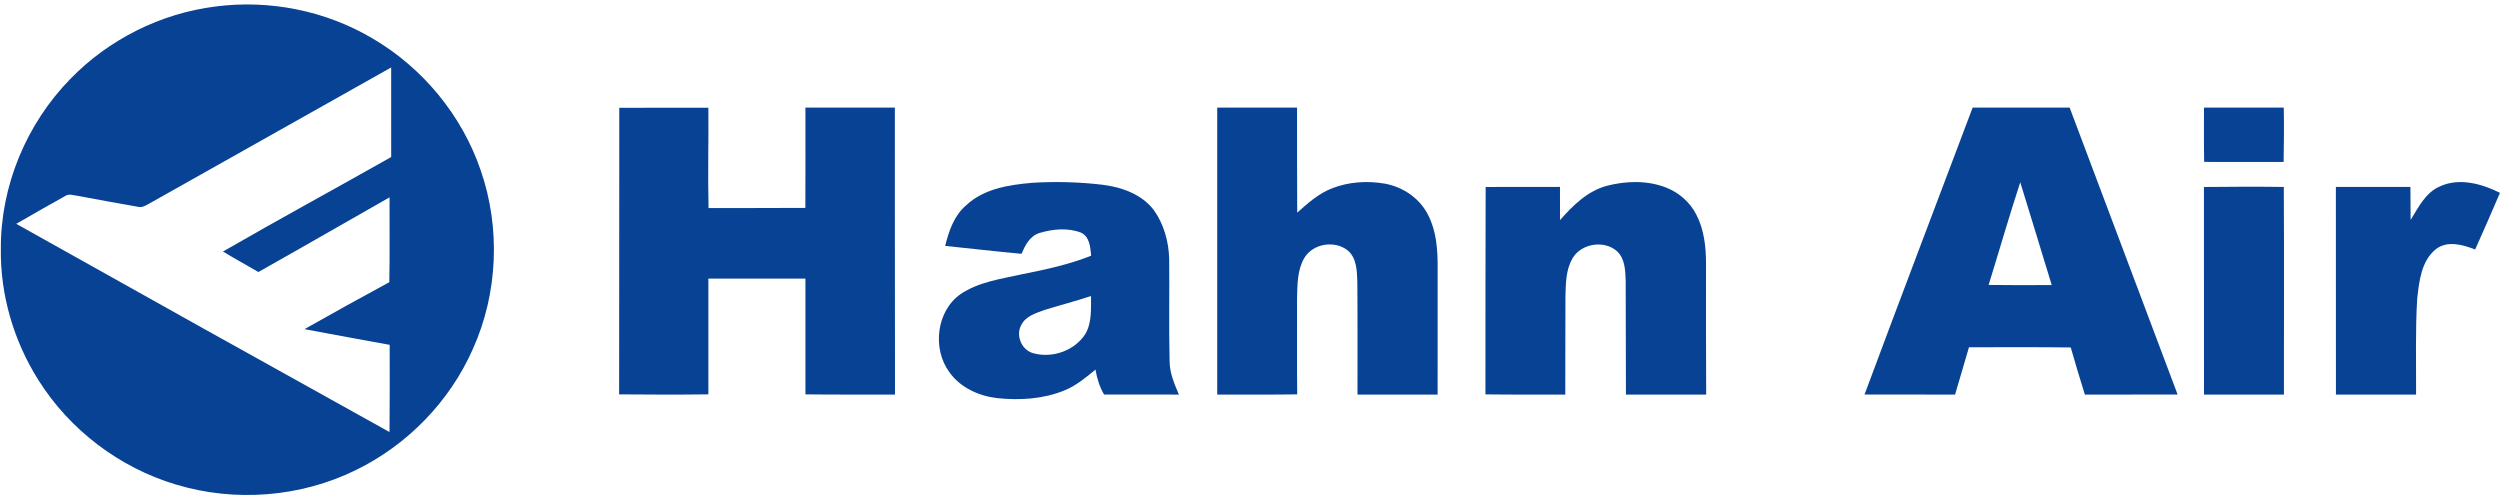 <?xml version="1.0" encoding="UTF-8" standalone="no"?>
<svg
   xmlns:dc="http://purl.org/dc/elements/1.1/"
   xmlns:cc="http://creativecommons.org/ns#"
   xmlns:rdf="http://www.w3.org/1999/02/22-rdf-syntax-ns#"
   xmlns:svg="http://www.w3.org/2000/svg"
   xmlns="http://www.w3.org/2000/svg"
   xmlns:sodipodi="http://sodipodi.sourceforge.net/DTD/sodipodi-0.dtd"
   xmlns:inkscape="http://www.inkscape.org/namespaces/inkscape"
   width="300"
   height="60"
   viewBox="0 0 1000 197"
   version="1.0"
   id="svg2"
   sodipodi:version="0.32"
   inkscape:version="0.46"
   sodipodi:docname="1000px-Hahn_Air_Logo.svg"
   inkscape:output_extension="org.inkscape.output.svg.inkscape">
  <defs
     id="defs24">
    <inkscape:perspective
       sodipodi:type="inkscape:persp3d"
       inkscape:vp_x="0 : 123.125 : 1"
       inkscape:vp_y="0 : 1000 : 0"
       inkscape:vp_z="1250 : 123.125 : 1"
       inkscape:persp3d-origin="625 : 82.083333 : 1"
       id="perspective28" />
  </defs>
  <sodipodi:namedview
     inkscape:window-height="669"
     inkscape:window-width="640"
     inkscape:pageshadow="2"
     inkscape:pageopacity="0.0"
     guidetolerance="10.0"
     gridtolerance="10.0"
     objecttolerance="10.0"
     borderopacity="1.0"
     bordercolor="#666666"
     pagecolor="#ffffff"
     id="base"
     showgrid="false"
     inkscape:zoom="0.4352"
     inkscape:cx="625"
     inkscape:cy="123.125"
     inkscape:window-x="23"
     inkscape:window-y="23"
     inkscape:current-layer="svg2" />
  <g
     id="#084294ff">
    <path
       d="M 86.13,1.11 C 107.75,-1.73 130.28,2.76 149.05,13.9 C 169.1,25.62 184.78,44.64 192.28,66.63 C 200.28,89.71 199.18,115.81 189.15,138.1 C 179.9,159.06 163.01,176.44 142.44,186.48 C 120.3,197.4 94.01,199.46 70.4,192.32 C 47.85,185.6 27.91,170.5 15.39,150.57 C 5.52,134.96 0.07,116.51 0.34,98.01 C 0.2,72.87 10.59,48.01 28.13,30.08 C 43.48,14.26 64.26,3.86 86.13,1.11 M 59.24,80.19 C 57.96,80.92 56.57,81.64 55.05,81.19 C 47.02,79.82 39,78.3 30.98,76.82 C 29.43,76.68 27.67,75.89 26.22,76.82 C 19.6,80.47 13.07,84.29 6.5,88.03 C 56.21,115.9 105.98,143.67 155.81,171.32 C 155.93,159.7 155.88,148.07 155.87,136.44 C 144.51,134.34 133.14,132.32 121.79,130.16 C 133.04,123.79 144.35,117.52 155.72,111.38 C 155.96,100.07 155.76,88.75 155.82,77.43 C 138.32,87.38 120.89,97.44 103.35,107.31 C 98.65,104.55 93.86,101.94 89.19,99.11 C 111.47,86.25 134.09,73.98 156.48,61.31 C 156.46,49.37 156.49,37.42 156.47,25.48 C 124.06,43.72 91.64,61.93 59.24,80.19 z"
       id="path5"
       style="opacity:1;fill:#084294" />
    <path
       d="M 247.71,41.61 C 259.59,41.6 271.47,41.6 283.35,41.6 C 283.47,54.98 283.09,68.35 283.42,81.72 C 296.33,81.8 309.23,81.64 322.14,81.66 C 322.23,68.29 322.16,54.92 322.17,41.54 C 334.1,41.52 346.02,41.54 357.94,41.54 C 357.9,79.8 358,118.07 358,156.33 C 346.06,156.31 334.12,156.39 322.18,156.25 C 322.17,140.81 322.18,125.38 322.17,109.94 C 309.23,109.93 296.29,109.93 283.35,109.94 C 283.35,125.38 283.36,140.81 283.35,156.24 C 271.45,156.41 259.55,156.34 247.65,156.25 C 247.63,118.04 247.74,79.82 247.71,41.61 z"
       id="path7"
       style="opacity:1;fill:#084294" />
    <path
       d="M 486.89,41.54 C 497.53,41.53 508.18,41.53 518.82,41.54 C 518.81,55.55 518.82,69.55 518.89,83.56 C 523.12,79.77 527.47,75.89 532.84,73.82 C 539.54,71.2 547,70.73 554.06,71.98 C 561.3,73.32 568.03,77.92 571.3,84.61 C 574.53,90.9 575.06,98.12 575.06,105.06 C 575.06,122.15 575.06,139.24 575.05,156.33 C 564.37,156.34 553.69,156.33 543,156.33 C 542.96,141.21 543.08,126.09 542.93,110.97 C 542.77,106.74 542.65,101.79 539.21,98.77 C 534.02,94.48 525.16,95.87 521.7,101.72 C 518.86,106.63 518.95,112.53 518.82,118.02 C 518.85,130.76 518.75,143.5 518.88,156.25 C 508.22,156.41 497.55,156.3 486.89,156.33 C 486.88,118.07 486.88,79.8 486.89,41.54 z"
       id="path9"
       style="opacity:1;fill:#084294" />
    <path
       d="M 745.81,156.32 C 760.07,118 774.63,79.79 789.06,41.54 C 801.99,41.53 814.92,41.53 827.86,41.54 C 842.26,79.8 856.67,118.06 871.05,156.32 C 858.68,156.35 846.32,156.3 833.95,156.35 C 831.98,150.09 830.11,143.79 828.3,137.48 C 814.73,137.33 801.16,137.38 787.59,137.41 C 785.73,143.72 783.89,150.03 782.03,156.33 C 769.95,156.33 757.88,156.34 745.81,156.32 M 795.45,112.48 C 803.86,112.61 812.27,112.55 820.69,112.52 C 816.47,98.83 812.37,85.1 808.1,71.42 C 803.64,85.03 799.69,98.8 795.45,112.48 z"
       id="path11"
       style="opacity:1;fill:#084294" />
    <path
       d="M 881.59,41.54 C 892.23,41.53 902.86,41.54 913.5,41.53 C 913.66,48.77 913.58,56.02 913.45,63.27 C 902.85,63.26 892.25,63.27 881.66,63.26 C 881.52,56.02 881.61,48.78 881.59,41.54 z"
       id="path13"
       style="opacity:1;fill:#084294" />
    <path
       d="M 412.9,71.62 C 422.28,71.05 431.73,71.3 441.07,72.41 C 448.7,73.35 456.68,76.2 461.51,82.5 C 465.54,88.13 467.47,95.11 467.67,101.98 C 467.83,115.63 467.51,129.28 467.84,142.93 C 467.84,147.67 469.75,152.05 471.56,156.33 C 461.58,156.34 451.61,156.34 441.63,156.3 C 439.8,153.24 438.8,149.81 438.19,146.33 C 434.32,149.54 430.38,152.83 425.67,154.71 C 417.23,158.14 407.86,158.69 398.88,157.75 C 391.51,156.9 384.11,153.54 379.73,147.35 C 372.89,138.04 374.52,123.04 384.13,116.21 C 391.46,111.23 400.45,110.07 408.91,108.18 C 418.24,106.32 427.6,104.32 436.46,100.78 C 436.16,97.46 435.87,93.22 432.44,91.57 C 427.11,89.51 421.02,90.09 415.65,91.74 C 411.9,92.95 410.05,96.67 408.59,100.02 C 398.4,99.09 388.24,97.91 378.07,96.86 C 379.53,90.88 381.66,84.66 386.53,80.56 C 393.61,73.94 403.63,72.43 412.9,71.62 M 418.17,122.37 C 414.57,123.68 410.28,124.85 408.46,128.58 C 406.26,132.69 408.6,138.37 413.07,139.72 C 420.73,141.98 429.83,138.86 434.16,132.06 C 436.82,127.48 436.34,121.98 436.42,116.9 C 430.39,118.93 424.24,120.5 418.17,122.37 z"
       id="path15"
       style="opacity:1;fill:#084294" />
    <path
       d="M 642.69,72.83 C 650.42,70.84 658.9,70.58 666.44,73.52 C 671.62,75.54 676.05,79.43 678.56,84.41 C 681.68,90.43 682.4,97.34 682.41,104.03 C 682.42,121.46 682.36,138.89 682.47,156.33 C 671.77,156.34 661.07,156.32 650.37,156.34 C 650.36,141.21 650.33,126.08 650.28,110.95 C 650.13,106.86 650.06,102.15 646.91,99.09 C 641.74,94.34 632.33,95.86 628.91,101.99 C 626.34,106.52 626.32,111.9 626.18,116.97 C 626.19,130.09 626.09,143.21 626.11,156.33 C 615.47,156.31 604.82,156.4 594.18,156.25 C 594.16,128.59 594.19,100.94 594.26,73.29 C 604.17,73.24 614.08,73.28 623.99,73.26 C 624,77.69 623.99,82.11 624.01,86.53 C 629.13,80.71 634.98,74.93 642.69,72.83 z"
       id="path17"
       style="opacity:1;fill:#084294" />
    <path
       d="M 976.01,73.03 C 983.83,69.49 992.69,72 999.99,75.64 C 996.78,83.23 993.4,90.76 990.06,98.3 C 985.11,96.37 978.92,94.58 974.29,98.21 C 968.48,102.94 967.67,111.06 966.88,118.01 C 966.1,130.77 966.5,143.56 966.43,156.33 C 955.74,156.33 945.05,156.33 934.37,156.34 C 934.33,128.65 934.36,100.96 934.35,73.27 C 944.29,73.26 954.23,73.27 964.17,73.27 C 964.16,77.67 964.23,82.07 964.25,86.47 C 967.38,81.43 970.22,75.49 976.01,73.03 z"
       id="path19"
       style="opacity:1;fill:#084294" />
    <path
       d="M 881.58,73.3 C 892.22,73.18 902.87,73.14 913.52,73.28 C 913.67,100.97 913.56,128.65 913.57,156.34 C 902.91,156.32 892.25,156.34 881.59,156.33 C 881.57,128.65 881.61,100.98 881.58,73.3 z"
       id="path21"
       style="opacity:1;fill:#084294" />
  </g>
</svg>
